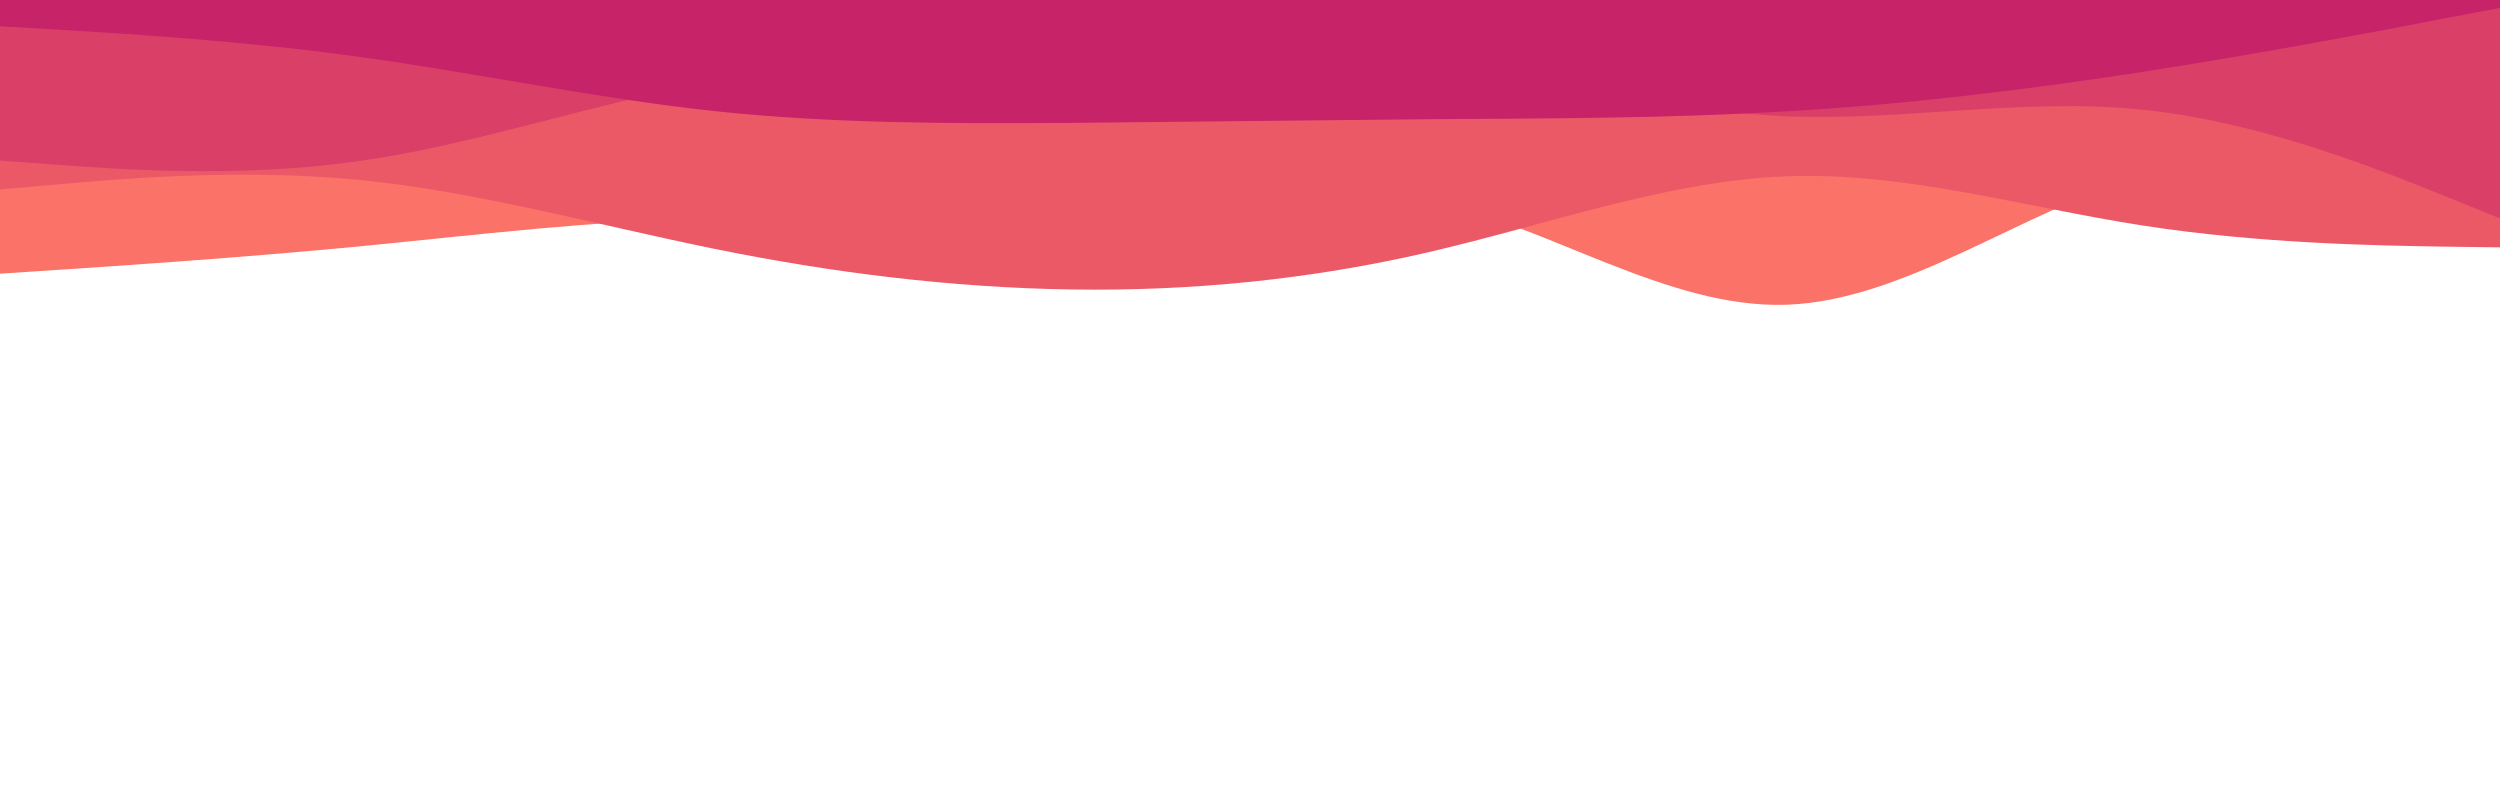 <svg id="visual" viewBox="0 0 950 300" width="950" height="300" xmlns="http://www.w3.org/2000/svg" xmlns:xlink="http://www.w3.org/1999/xlink" version="1.1"><path d="M0 104L22.7 102.5C45.3 101 90.7 98 135.8 93.7C181 89.3 226 83.7 271.2 83C316.3 82.3 361.7 86.7 407 82.7C452.3 78.7 497.7 66.3 543 76C588.3 85.7 633.7 117.3 678.8 115.8C724 114.3 769 79.7 814.2 66.8C859.3 54 904.7 63 927.3 67.5L950 72L950 0L927.3 0C904.7 0 859.3 0 814.2 0C769 0 724 0 678.8 0C633.7 0 588.3 0 543 0C497.7 0 452.3 0 407 0C361.7 0 316.3 0 271.2 0C226 0 181 0 135.8 0C90.7 0 45.3 0 22.7 0L0 0Z" fill="#fa7268"></path><path d="M0 72L22.7 70C45.3 68 90.7 64 135.8 68.3C181 72.7 226 85.3 271.2 94.5C316.3 103.7 361.7 109.3 407 110C452.3 110.7 497.7 106.3 543 95.8C588.3 85.3 633.7 68.7 678.8 67C724 65.3 769 78.7 814.2 85.7C859.3 92.7 904.7 93.3 927.3 93.7L950 94L950 0L927.3 0C904.7 0 859.3 0 814.2 0C769 0 724 0 678.8 0C633.7 0 588.3 0 543 0C497.7 0 452.3 0 407 0C361.7 0 316.3 0 271.2 0C226 0 181 0 135.8 0C90.7 0 45.3 0 22.7 0L0 0Z" fill="#eb5967"></path><path d="M0 61L22.7 62.7C45.3 64.3 90.7 67.7 135.8 61.3C181 55 226 39 271.2 31.2C316.3 23.3 361.7 23.7 407 22.7C452.3 21.7 497.7 19.3 543 24.5C588.3 29.7 633.7 42.3 678.8 44.2C724 46 769 37 814.2 41.7C859.3 46.3 904.7 64.7 927.3 73.8L950 83L950 0L927.3 0C904.7 0 859.3 0 814.2 0C769 0 724 0 678.8 0C633.7 0 588.3 0 543 0C497.7 0 452.3 0 407 0C361.7 0 316.3 0 271.2 0C226 0 181 0 135.8 0C90.7 0 45.3 0 22.7 0L0 0Z" fill="#da3f67"></path><path d="M0 10L22.7 11.3C45.3 12.7 90.7 15.3 135.8 21.5C181 27.7 226 37.3 271.2 42.2C316.3 47 361.7 47 407 46.7C452.3 46.3 497.7 45.7 543 45.3C588.3 45 633.7 45 678.8 42.3C724 39.7 769 34.3 814.2 27.3C859.3 20.3 904.7 11.7 927.3 7.3L950 3L950 0L927.3 0C904.7 0 859.3 0 814.2 0C769 0 724 0 678.8 0C633.7 0 588.3 0 543 0C497.7 0 452.3 0 407 0C361.7 0 316.3 0 271.2 0C226 0 181 0 135.8 0C90.7 0 45.3 0 22.7 0L0 0Z" fill="#c62368"></path></svg>